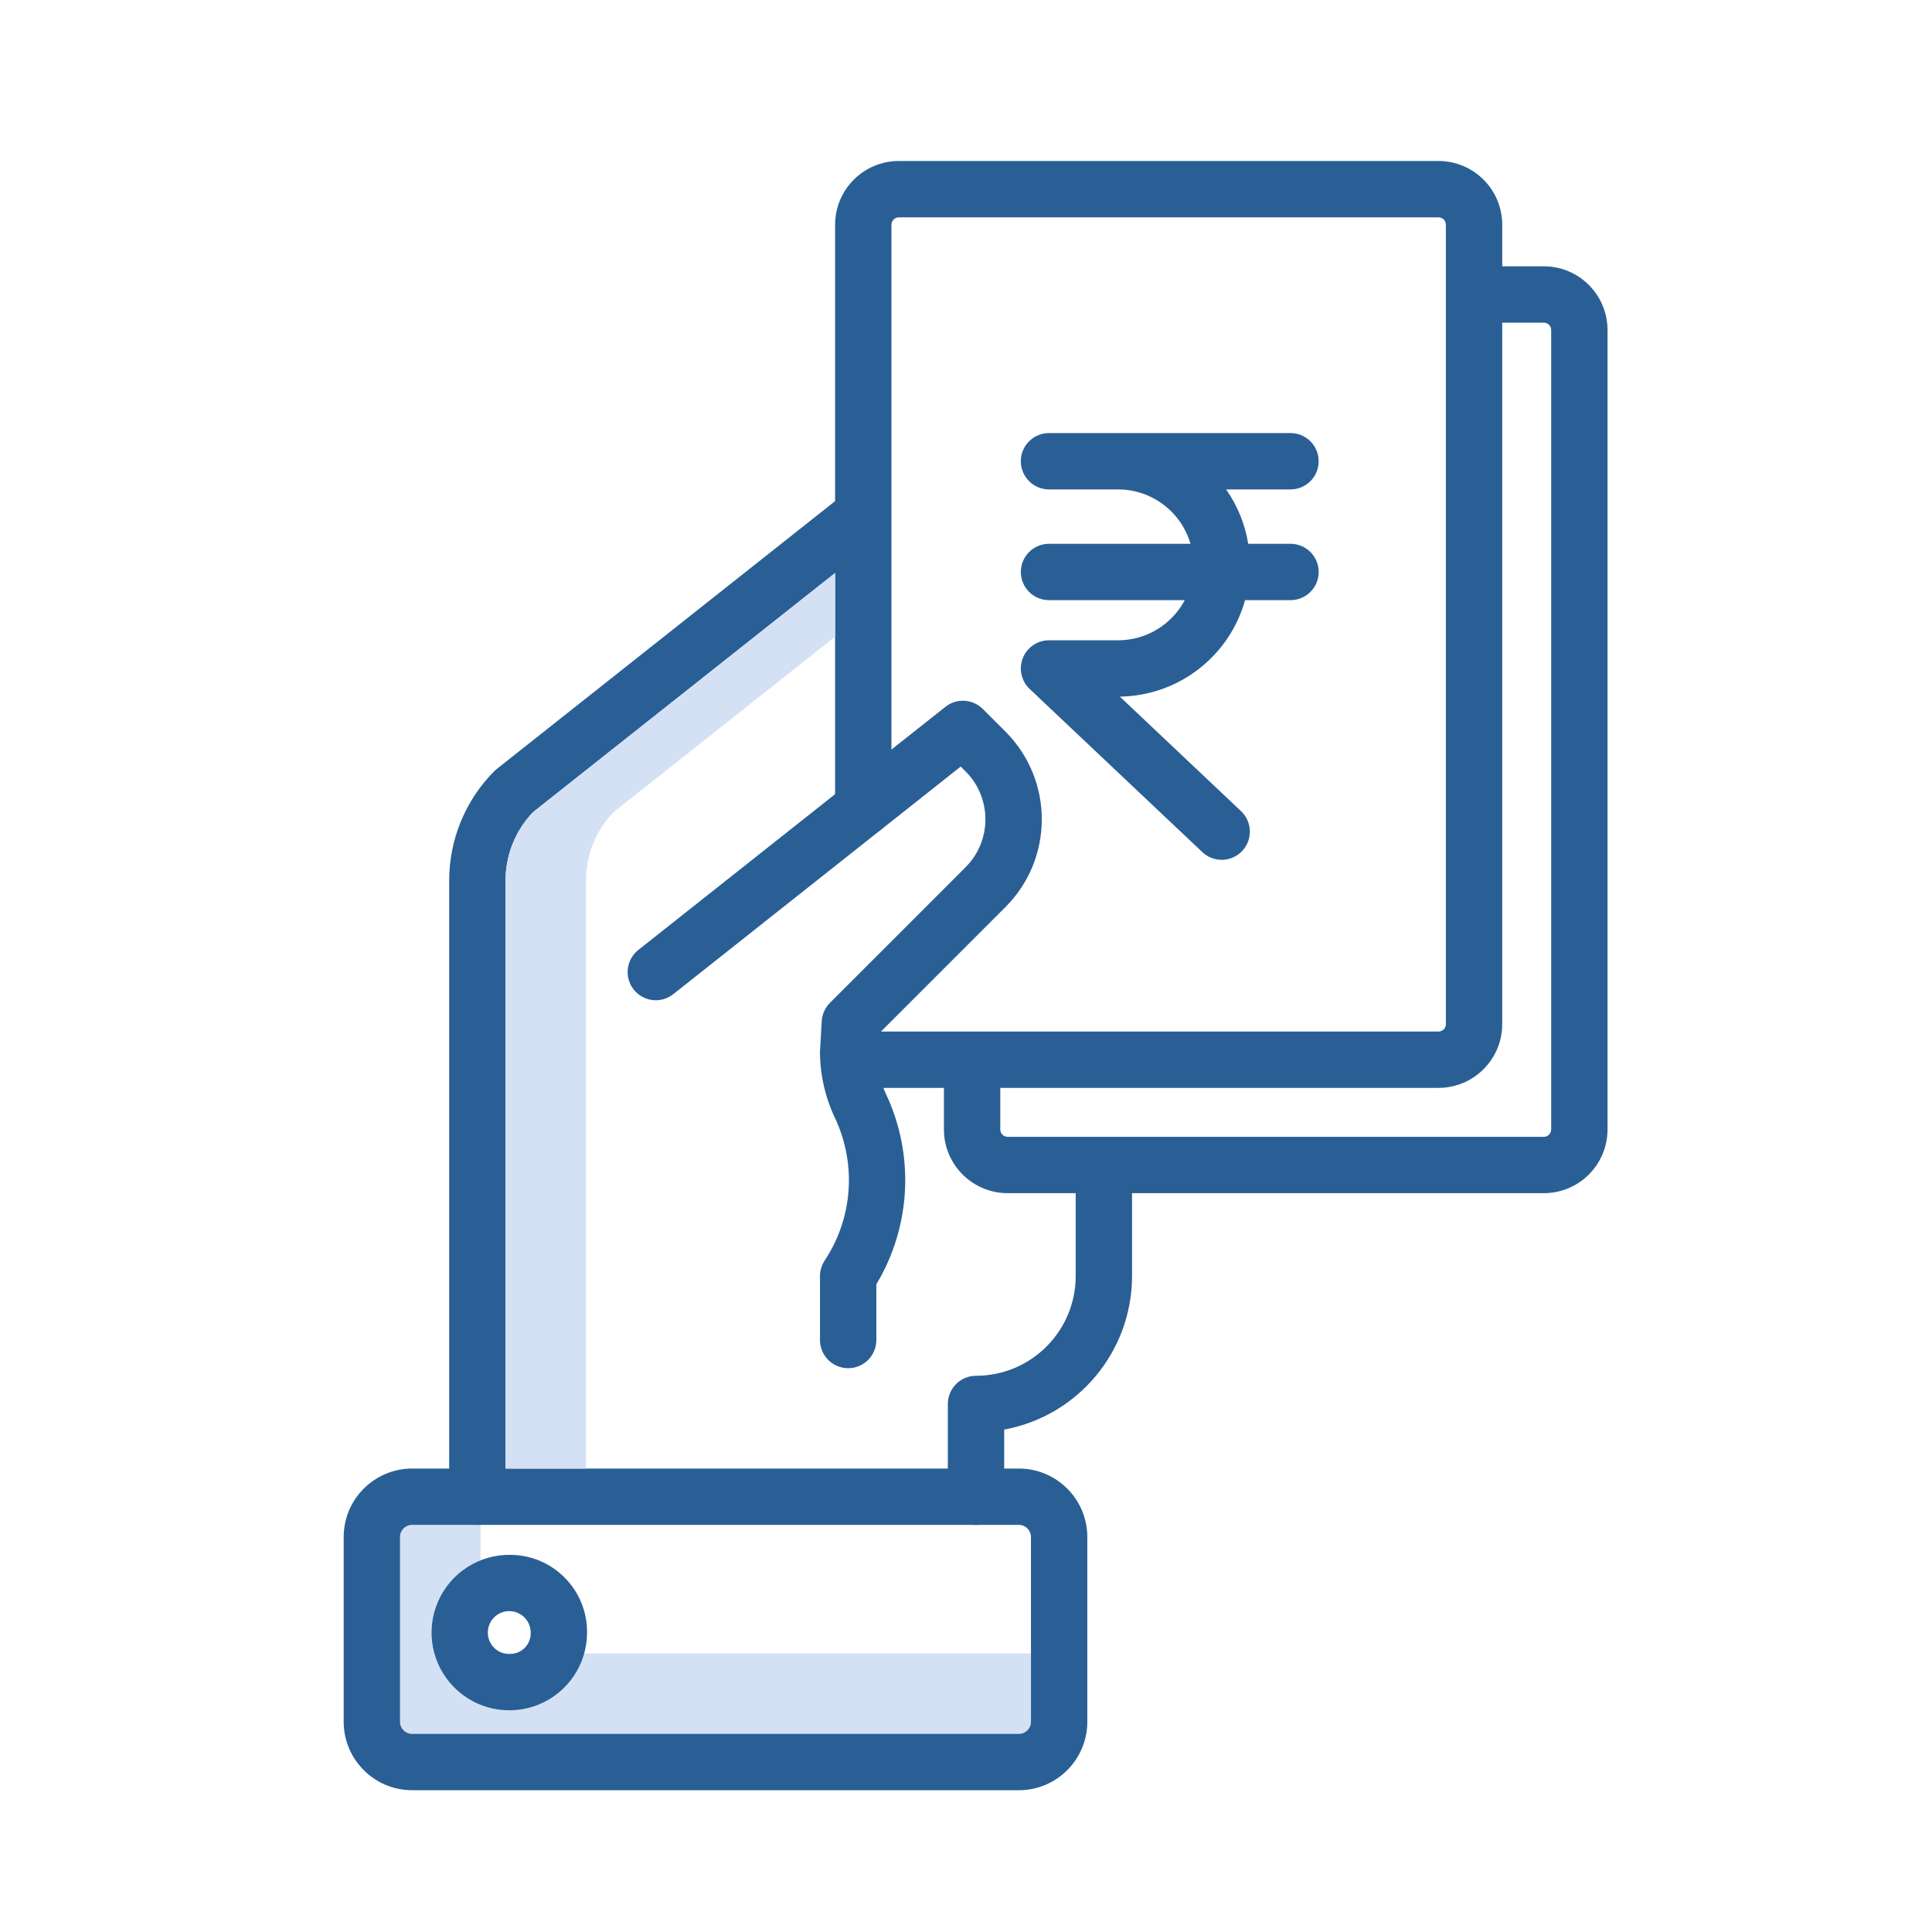 <?xml version="1.0" encoding="UTF-8"?>
<svg width="96px" height="96px" viewBox="0 0 96 96" version="1.1" xmlns="http://www.w3.org/2000/svg" xmlns:xlink="http://www.w3.org/1999/xlink">
    <!-- Generator: Sketch 52.6 (67491) - http://www.bohemiancoding.com/sketch -->
    <title>ic_pay</title>
    <desc>Created with Sketch.</desc>
    <g id="ic_pay" stroke="none" stroke-width="1" fill="none" fill-rule="evenodd">
        <g transform="translate(17, 8)">
            <path d="M7.477,74.155 C7.146,74.155 6.877,73.887 6.877,73.555 L6.877,67.772 L3.477,67.772 C3.146,67.772 2.877,68.04 2.877,68.372 L2.877,77.555 C2.877,77.887 3.146,78.155 3.477,78.155 L33.628,78.155 C33.959,78.155 34.228,77.887 34.228,77.555 L34.228,74.155 L7.477,74.155 Z" id="Path" fill="#D4E1F4"></path>
            <g id="Group" transform="translate(5.2, 13.4)" fill="#295F95">
                <path d="M1.52,54.372 C0.746,54.372 0.12,53.745 0.12,52.972 L0.12,22.37 C0.114,20.337 0.913,18.384 2.341,16.937 C2.382,16.895 2.426,16.855 2.471,16.82 L19.695,3.185 C20.087,2.871 20.617,2.791 21.084,2.976 C21.552,3.159 21.884,3.58 21.956,4.077 C22.028,4.573 21.829,5.071 21.433,5.38 L4.282,18.958 C3.405,19.877 2.916,21.099 2.92,22.37 L2.92,52.972 C2.92,53.745 2.292,54.372 1.52,54.372 Z" id="Path"></path>
                <path d="M26.298,54.372 C25.524,54.372 24.898,53.745 24.898,52.972 L24.898,48.362 C24.898,47.589 25.524,46.962 26.298,46.962 C29.032,46.959 31.248,44.743 31.251,42.009 L31.251,37.161 C31.251,36.388 31.878,35.761 32.651,35.761 C33.424,35.761 34.051,36.388 34.051,37.161 L34.051,42.009 C34.046,45.749 31.376,48.955 27.698,49.636 L27.698,52.972 C27.698,53.745 27.071,54.372 26.298,54.372 Z" id="Path"></path>
                <path d="M41.925,5.621 L39.823,5.621 C39.666,4.648 39.289,3.725 38.723,2.919 L41.924,2.919 C42.698,2.919 43.324,2.292 43.324,1.519 C43.324,0.745 42.698,0.119 41.924,0.119 L29.924,0.119 C29.151,0.119 28.524,0.745 28.524,1.519 C28.524,2.292 29.151,2.919 29.924,2.919 L33.358,2.919 C35.023,2.921 36.488,4.022 36.955,5.621 L29.925,5.621 C29.152,5.621 28.525,6.248 28.525,7.021 C28.525,7.795 29.152,8.421 29.925,8.421 L36.67,8.421 C36.02,9.648 34.746,10.415 33.359,10.416 L29.925,10.416 C29.352,10.416 28.836,10.766 28.624,11.298 C28.412,11.831 28.547,12.44 28.963,12.834 L37.546,20.944 C38.108,21.473 38.993,21.447 39.523,20.885 C40.053,20.324 40.029,19.44 39.469,18.908 L33.445,13.215 C36.352,13.173 38.884,11.222 39.666,8.421 L41.925,8.421 C42.698,8.421 43.325,7.795 43.325,7.021 C43.325,6.248 42.698,5.621 41.925,5.621 Z" id="Path"></path>
            </g>
            <path d="M33.628,64.972 L3.477,64.972 C1.601,64.973 0.08,66.495 0.077,68.372 L0.077,77.555 C0.08,79.432 1.601,80.953 3.477,80.955 L33.628,80.955 C35.505,80.953 37.026,79.432 37.028,77.555 L37.028,68.372 C37.026,66.495 35.505,64.973 33.628,64.972 Z M34.228,77.555 C34.228,77.887 33.959,78.155 33.628,78.155 L3.477,78.155 C3.146,78.155 2.877,77.887 2.877,77.555 L2.877,68.372 C2.877,68.04 3.146,67.772 3.477,67.772 L33.628,67.772 C33.959,67.772 34.228,68.04 34.228,68.372 L34.228,77.555 Z" fill="#295F95" fill-rule="nonzero"></path>
            <path d="M8.387,69.26 C6.818,69.227 5.385,70.148 4.762,71.588 C4.138,73.029 4.448,74.704 5.547,75.825 C6.645,76.946 8.313,77.291 9.766,76.698 C11.22,76.105 12.17,74.692 12.17,73.122 C12.189,71.013 10.497,69.285 8.387,69.26 Z M8.387,74.184 C7.95,74.218 7.537,73.981 7.346,73.587 C7.155,73.192 7.225,72.72 7.523,72.399 C7.82,72.077 8.284,71.97 8.693,72.13 C9.101,72.29 9.37,72.684 9.37,73.122 C9.39,73.686 8.951,74.161 8.387,74.184 Z" id="Shape" fill="#295F95" fill-rule="nonzero"></path>
            <path d="M59.713,5.233 L57.645,5.233 L57.645,3.165 C57.643,1.418 56.227,0.002 54.48,0 L27.66,0 C25.913,0.002 24.498,1.418 24.495,3.165 L24.495,32.138 C24.495,32.911 25.123,33.538 25.895,33.538 C26.669,33.538 27.295,32.911 27.295,32.138 L27.295,3.165 C27.296,2.963 27.459,2.8 27.66,2.8 L54.48,2.8 C54.682,2.8 54.845,2.963 54.845,3.165 L54.845,42.891 C54.845,43.092 54.682,43.255 54.48,43.256 L25.896,43.256 C25.123,43.256 24.496,43.883 24.496,44.656 C24.496,45.429 25.123,46.056 25.896,46.056 L29.903,46.056 L29.903,48.123 C29.905,49.87 31.321,51.286 33.068,51.288 L59.713,51.288 C61.46,51.286 62.876,49.87 62.877,48.123 L62.877,8.398 C62.876,6.651 61.46,5.234 59.713,5.233 Z M60.077,48.123 C60.077,48.325 59.914,48.488 59.713,48.488 L33.068,48.488 C32.866,48.488 32.703,48.325 32.703,48.123 L32.703,46.056 L54.48,46.056 C56.227,46.054 57.643,44.638 57.645,42.891 L57.645,8.033 L59.713,8.033 C59.914,8.033 60.077,8.196 60.077,8.398 L60.077,48.123 Z" id="Shape" fill="#295F95" fill-rule="nonzero"></path>
            <path d="M25.145,59.985 C24.371,59.985 23.745,59.359 23.745,58.585 L23.745,55.409 C23.745,55.132 23.827,54.862 23.98,54.632 C25.369,52.535 25.568,49.868 24.506,47.588 C24.012,46.559 23.752,45.432 23.745,44.29 C23.745,44.263 23.745,44.237 23.747,44.209 L23.832,42.74 C23.852,42.397 23.997,42.073 24.24,41.83 L30.979,35.091 C32.293,33.777 32.293,31.646 30.979,30.331 L30.737,30.09 L16.455,41.399 C15.849,41.879 14.969,41.777 14.489,41.171 C14.009,40.565 14.111,39.684 14.717,39.204 L29.977,27.122 C30.534,26.68 31.334,26.727 31.836,27.23 L32.959,28.352 C35.368,30.76 35.368,34.665 32.959,37.073 L26.598,43.434 L26.546,44.327 C26.559,45.045 26.728,45.752 27.041,46.398 C28.451,49.424 28.265,52.953 26.545,55.815 L26.545,58.585 C26.545,59.359 25.918,59.986 25.145,59.985 Z" id="Path" fill="#295F95"></path>
            <path d="M13.482,32.358 L24.496,23.639 L24.496,20.472 L9.482,32.358 C8.605,33.277 8.116,34.499 8.12,35.77 L8.12,64.972 L12.12,64.972 L12.12,35.77 C12.116,34.499 12.605,33.277 13.482,32.358 Z" id="Path" fill="#D4E1F4"></path>
        </g>
    </g>
</svg>
